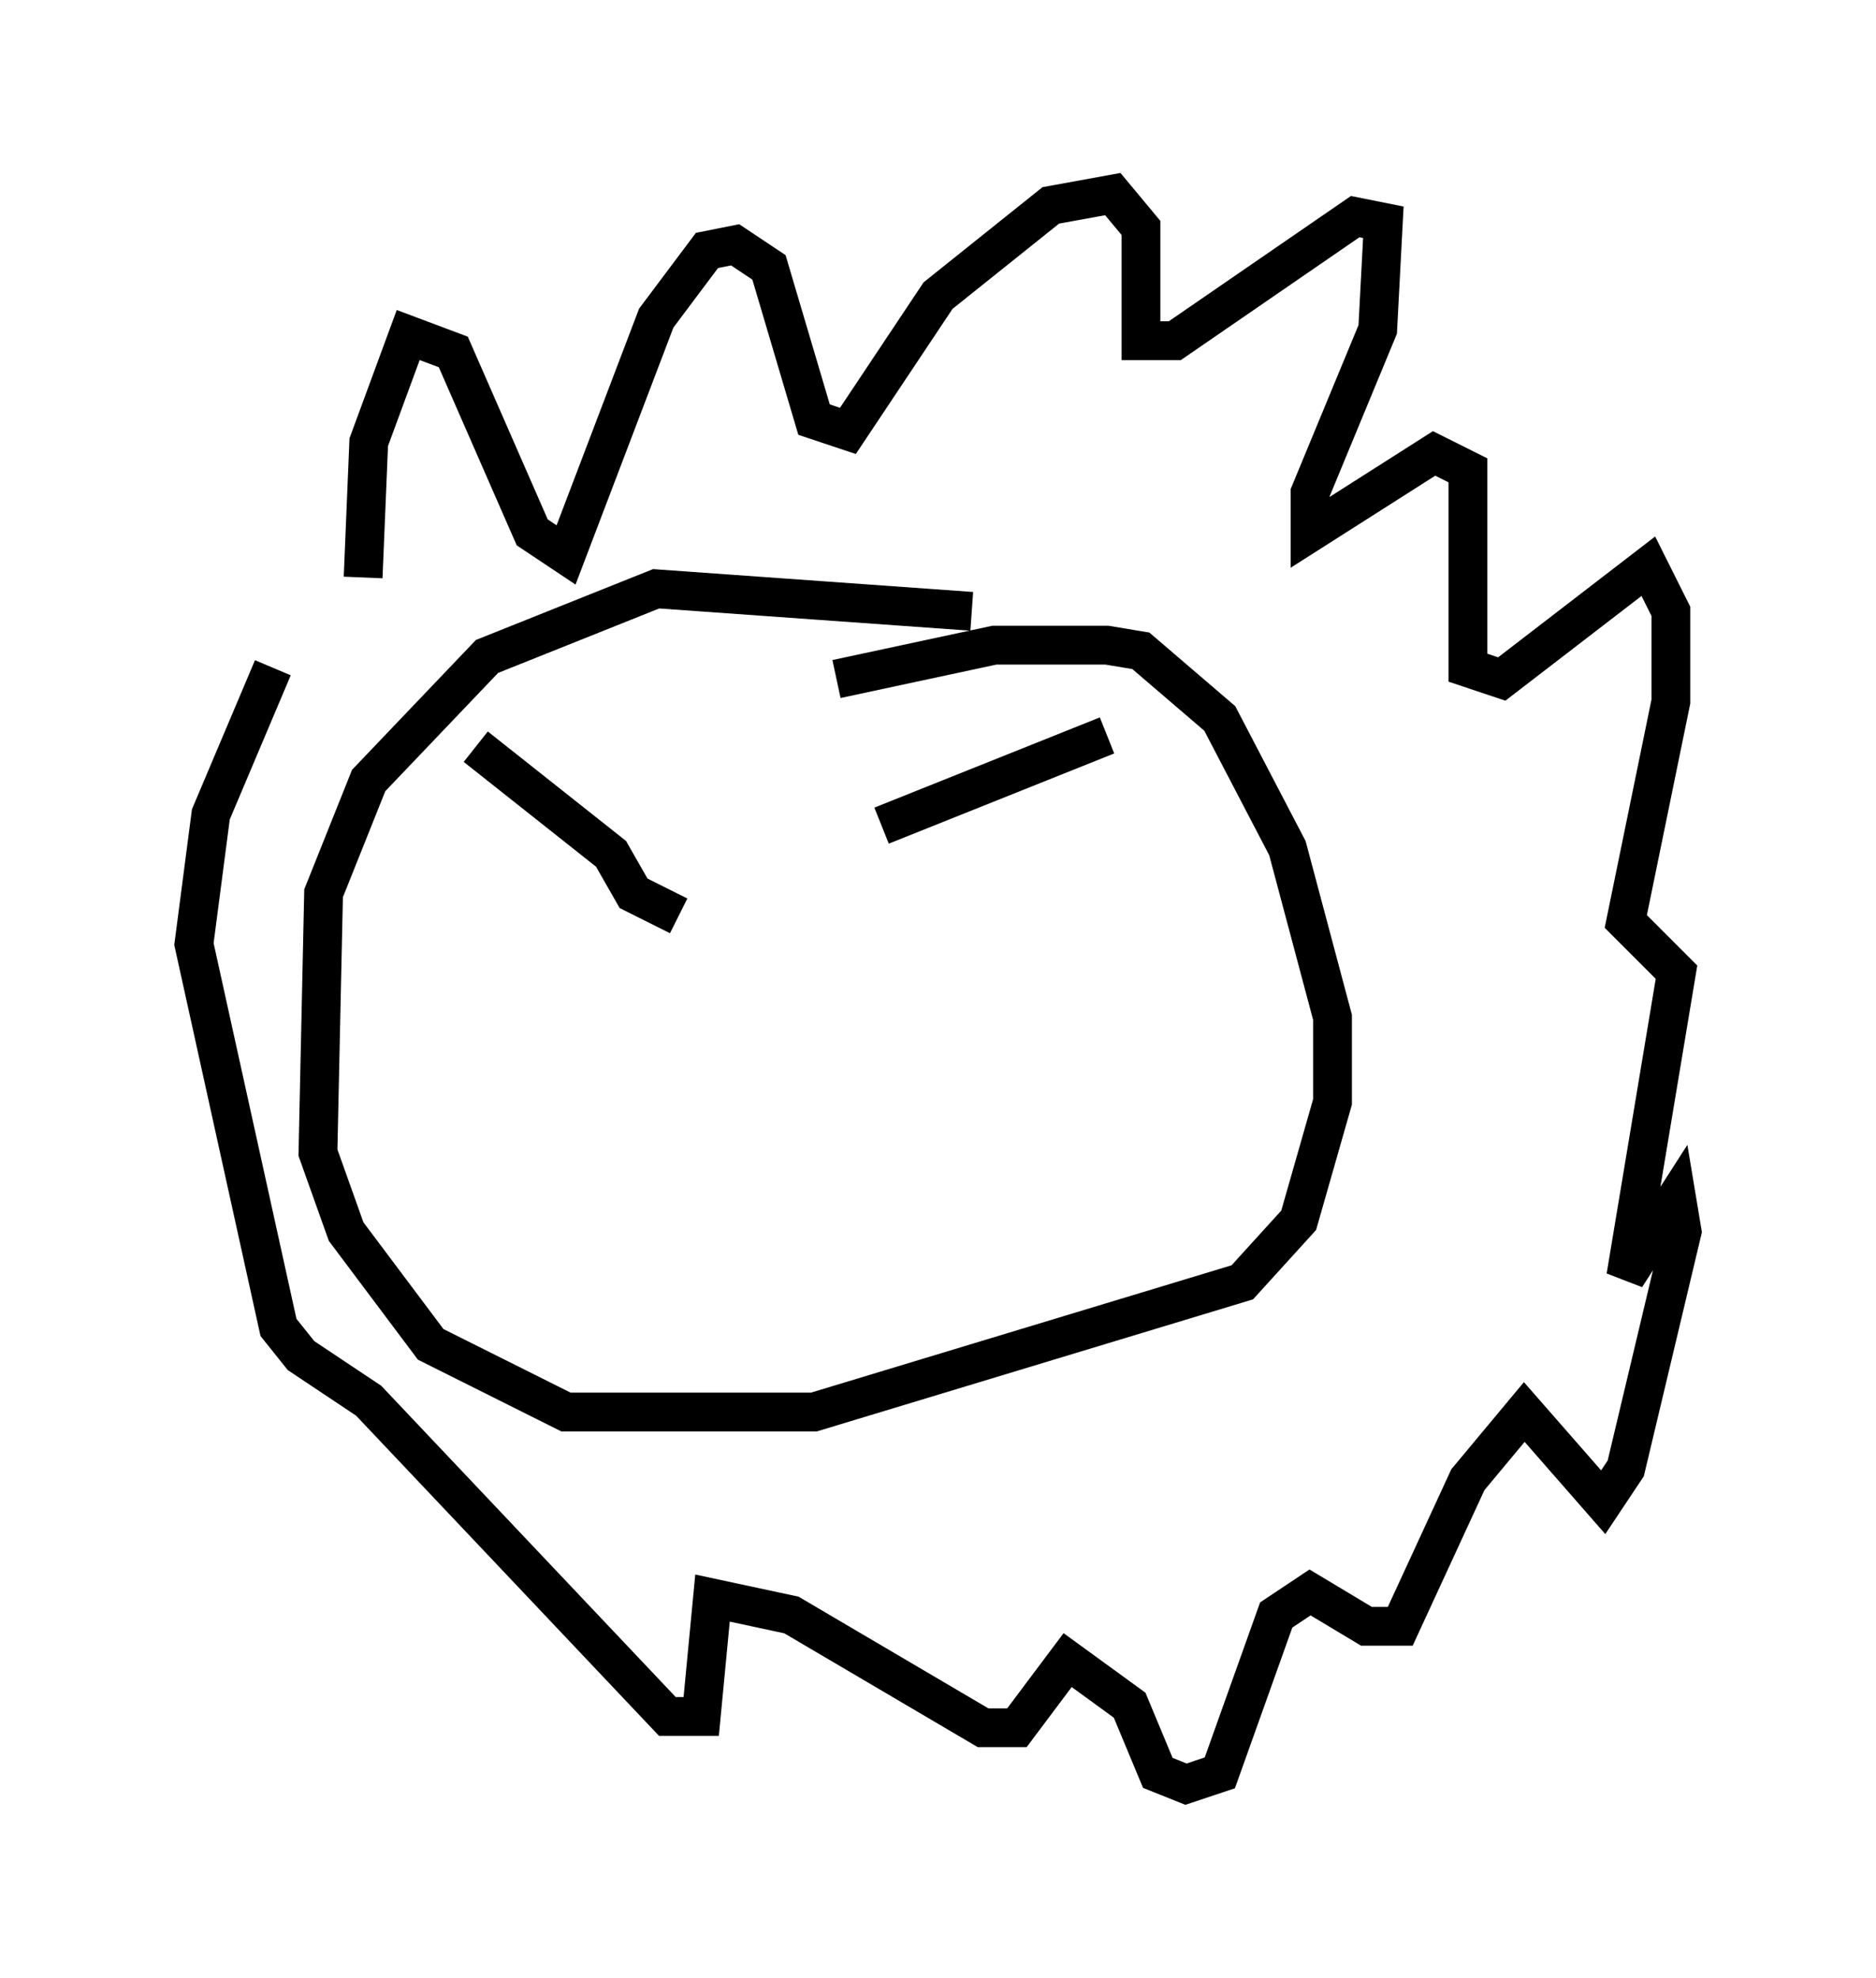 <?xml version="1.0" encoding="utf-8" ?>
<svg baseProfile="full" height="50.961" version="1.1" width="48.346" xmlns="http://www.w3.org/2000/svg" xmlns:ev="http://www.w3.org/2001/xml-events" xmlns:xlink="http://www.w3.org/1999/xlink"><defs /><rect fill="white" height="50.961" width="48.346" x="0" y="0" /><path d="M8.777, 16.62 m0.581, -1.743 l0.145, -3.486 1.017, -2.76 l1.162, 0.436 2.034, 4.648 l0.872, 0.581 2.324, -6.101 l1.307, -1.743 0.726, -0.145 l0.872, 0.581 1.162, 3.922 l0.872, 0.291 2.324, -3.486 l2.905, -2.324 1.598, -0.291 l0.726, 0.872 0.0, 2.905 l0.872, 0.0 4.648, -3.196 l0.726, 0.145 -0.145, 2.76 l-1.743, 4.212 0.0, 1.017 l3.196, -2.034 0.872, 0.436 l0.0, 5.084 0.872, 0.291 l3.777, -2.905 0.581, 1.162 l0.0, 2.324 -1.162, 5.665 l1.307, 1.307 -1.307, 7.844 l1.307, -2.034 0.145, 0.872 l-1.453, 6.101 -0.581, 0.872 l-2.034, -2.324 -1.453, 1.743 l-1.743, 3.777 -0.872, 0.0 l-1.453, -0.872 -0.872, 0.581 l-1.453, 4.067 -0.872, 0.291 l-0.726, -0.291 -0.726, -1.743 l-1.598, -1.162 -1.307, 1.743 l-0.872, 0.0 -4.939, -2.905 l-2.034, -0.436 -0.291, 3.05 l-0.872, 0.0 -7.698, -8.134 l-1.743, -1.162 -0.581, -0.726 l-2.179, -9.877 0.436, -3.341 l1.598, -3.777 m18.011, -1.453 l-8.134, -0.581 -4.358, 1.743 l-3.05, 3.196 -1.162, 2.905 l-0.145, 6.682 0.726, 2.034 l2.179, 2.905 3.486, 1.743 l6.391, 0.0 11.039, -3.341 l1.453, -1.598 0.872, -3.05 l0.0, -2.179 -1.162, -4.358 l-1.743, -3.341 -2.034, -1.743 l-0.872, -0.145 -2.905, 0.0 l-4.067, 0.872 m-9.296, 1.743 l3.486, 2.76 0.581, 1.017 l1.162, 0.581 m5.229, -2.324 l5.81, -2.324 " fill="none" stroke="black" stroke-width="1" /></svg>